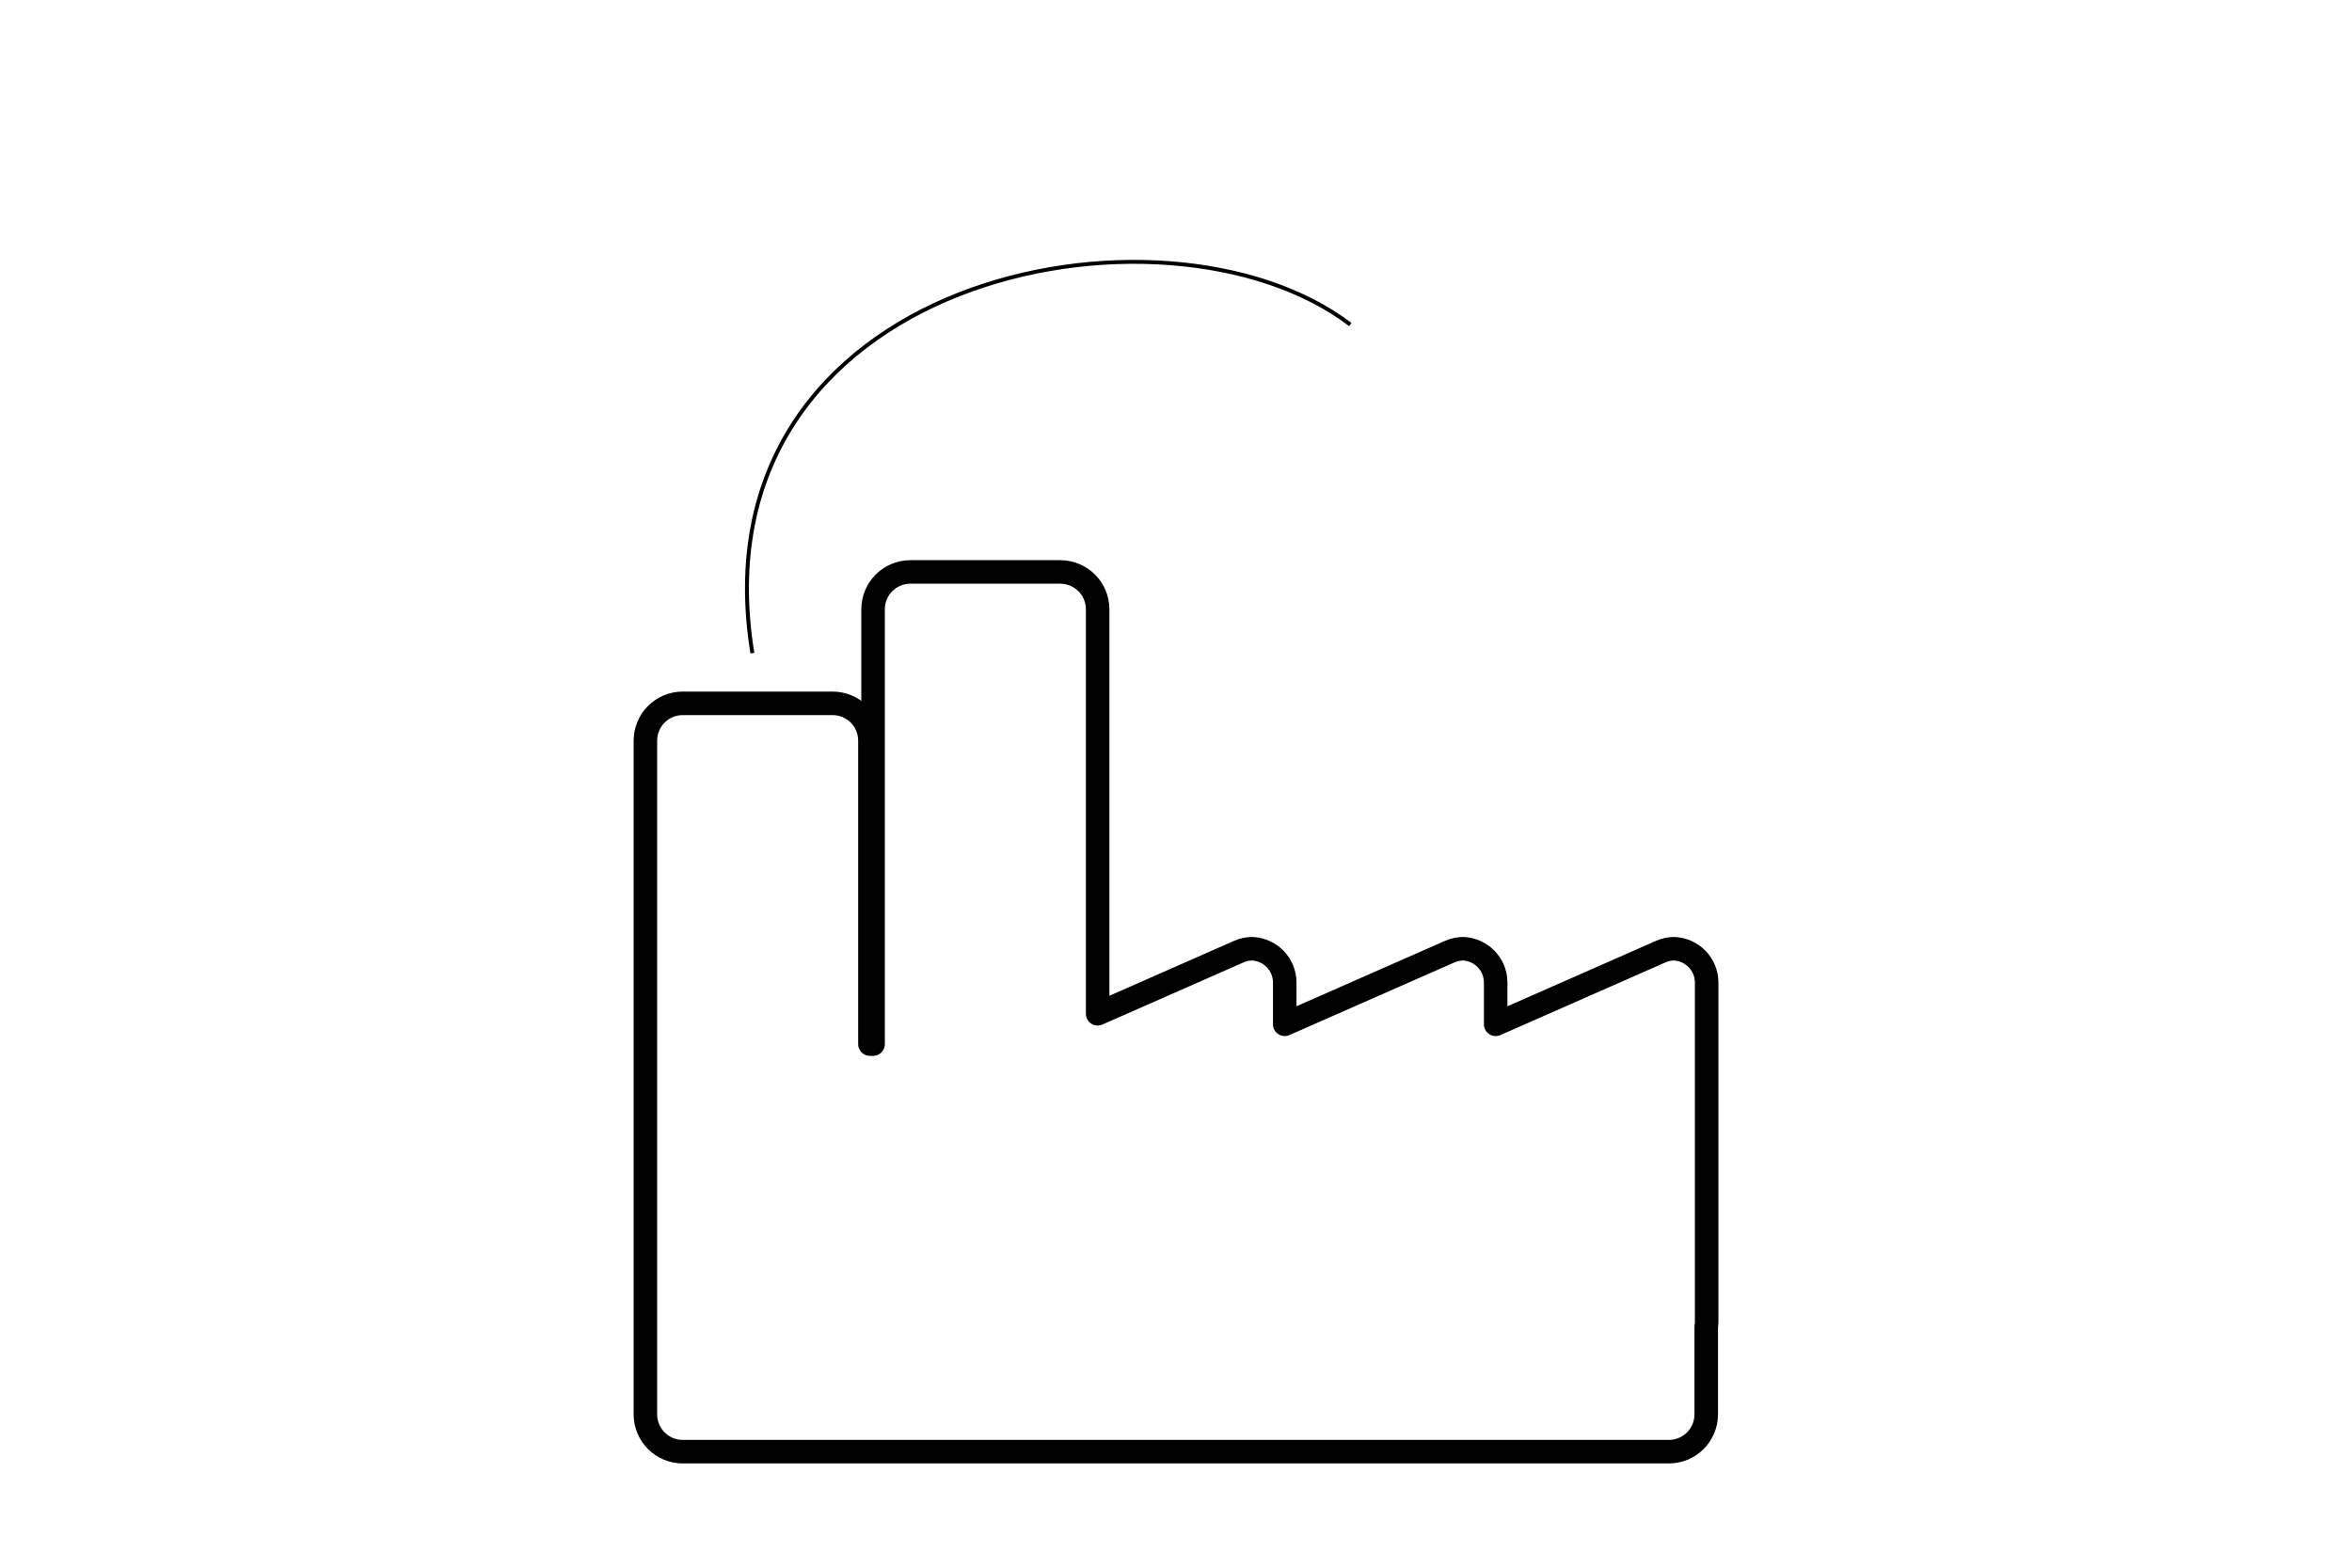 <svg version="1.1" viewBox="0 0 600 400" xmlns="http://www.w3.org/2000/svg">
 <g transform="translate(0 -191.17)" fill="none" stroke="#000">
  <path d="m191.93 357.82c-15.596-96.136 105.15-119.96 152.53-83.843" stroke-width="1px"/>
  <path d="m232.27 337.1c-5.289 0-9.547 4.258-9.547 9.547v110.93h-0.802v-77.403c0-5.289-4.258-9.547-9.547-9.547h-38.189c-5.289 0-9.547 4.258-9.547 9.547v171.85c0 5.289 4.258 9.547 9.547 9.547h251.53c5.289 0 9.547-4.258 9.547-9.547v-22.413c0.043-0.352 0.106-0.699 0.106-1.063v-86.664c0-4.731-3.762-8.535-8.466-8.646v6e-3c-1.071 0.036-2.157 0.255-3.201 0.715l-42.154 18.566v-10.641c0-4.731-3.762-8.535-8.466-8.646v6e-3c-1.071 0.036-2.157 0.255-3.201 0.715l-42.148 18.56v-10.635c0-4.731-3.762-8.535-8.466-8.646v6e-3c-1.071 0.036-2.157 0.255-3.201 0.715l-36.057 15.881v-103.19c0-5.289-4.258-9.547-9.547-9.547z" stroke-linejoin="round" stroke-width="6"/>
 </g>
</svg>
